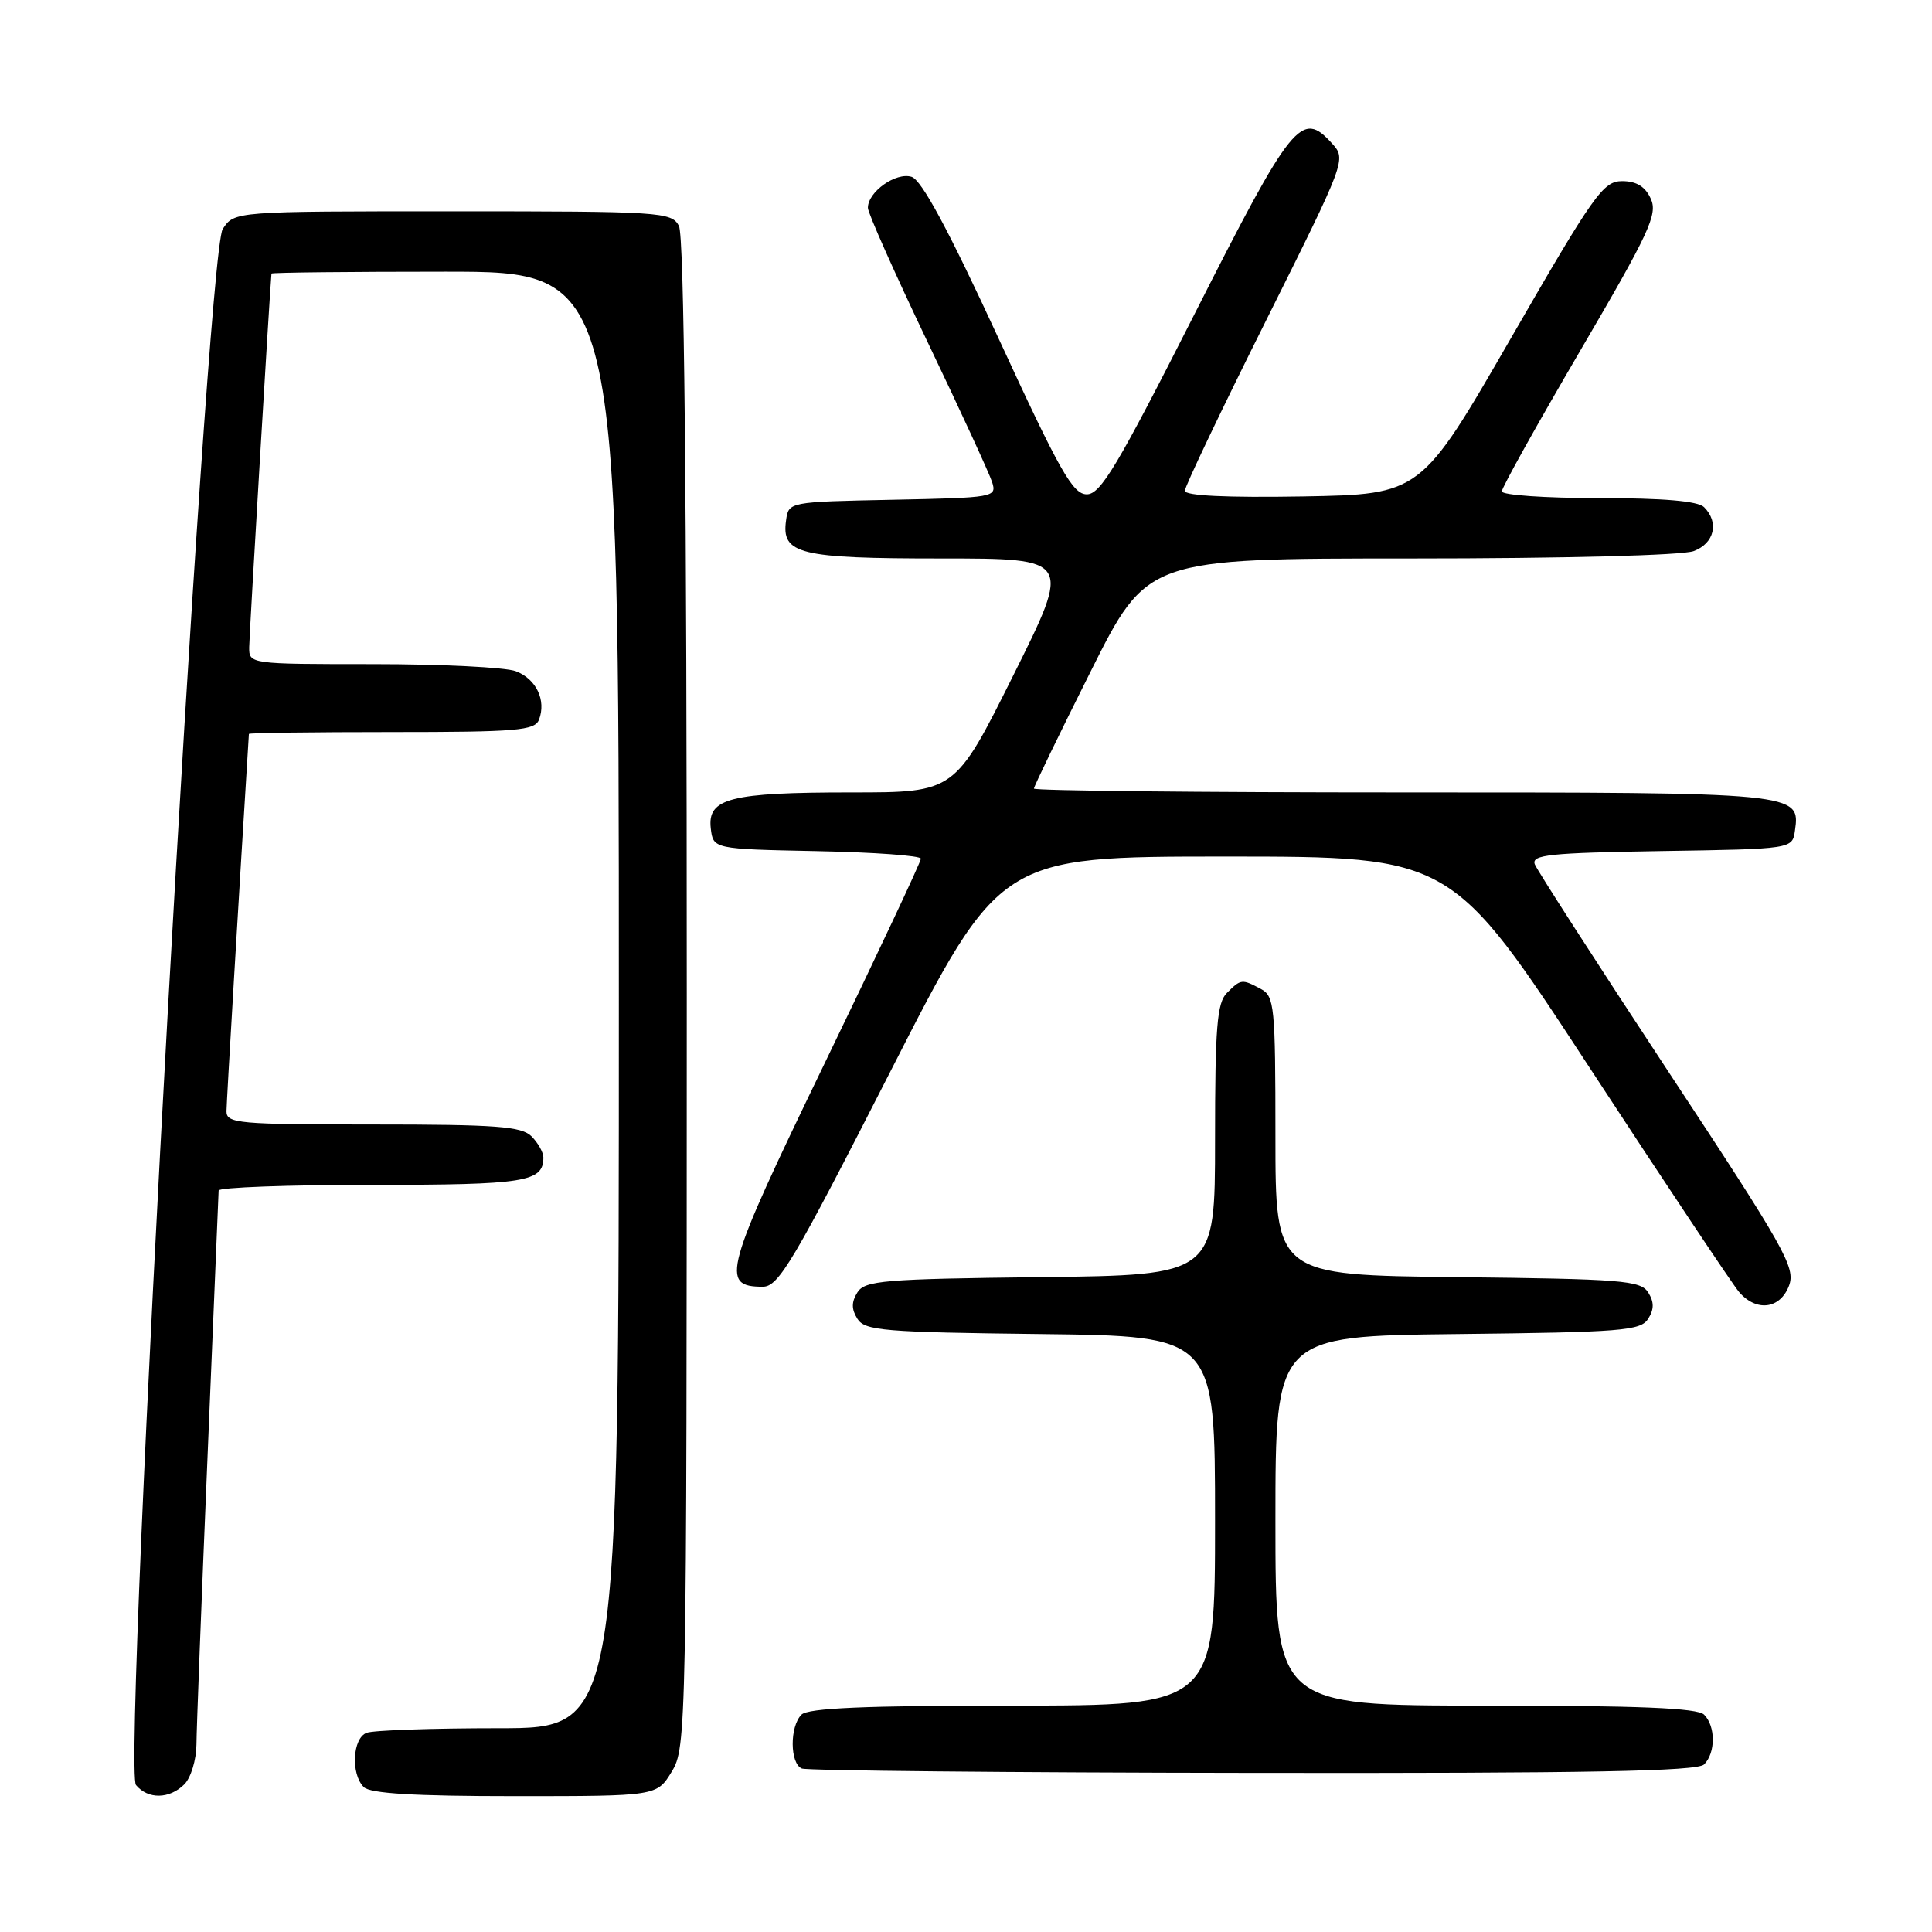 <?xml version="1.0" encoding="UTF-8" standalone="no"?>
<!DOCTYPE svg PUBLIC "-//W3C//DTD SVG 1.1//EN" "http://www.w3.org/Graphics/SVG/1.1/DTD/svg11.dtd" >
<svg xmlns="http://www.w3.org/2000/svg" xmlns:xlink="http://www.w3.org/1999/xlink" version="1.1" viewBox="0 0 256 256">
 <g >
 <path fill="currentColor"
d=" M 24.43 236.43 C 25.29 235.56 26.01 233.20 26.03 231.18 C 26.04 229.16 26.70 211.97 27.50 193.00 C 28.30 174.03 28.96 158.16 28.97 157.75 C 28.99 157.34 38.14 157.00 49.30 157.00 C 69.64 157.00 72.00 156.62 72.00 153.37 C 72.00 152.70 71.29 151.44 70.43 150.57 C 69.11 149.25 65.76 149.00 49.43 149.00 C 31.59 149.00 30.00 148.86 30.01 147.25 C 30.02 145.96 31.67 118.23 32.98 97.25 C 32.99 97.11 41.50 97.00 51.89 97.00 C 68.49 97.00 70.86 96.80 71.42 95.36 C 72.40 92.79 71.06 89.97 68.35 88.94 C 66.99 88.42 58.47 88.00 49.43 88.00 C 33.05 88.00 33.00 87.99 33.02 85.75 C 33.03 84.11 35.78 38.03 35.97 36.25 C 35.99 36.11 46.35 36.00 59.00 36.00 C 82.00 36.00 82.00 36.00 82.00 132.50 C 82.00 229.00 82.00 229.00 66.08 229.00 C 57.33 229.00 49.45 229.27 48.58 229.61 C 46.71 230.32 46.46 235.06 48.20 236.80 C 49.05 237.65 54.91 238.00 68.21 238.00 C 87.03 238.00 87.03 238.00 89.01 234.75 C 90.95 231.57 90.99 229.43 91.00 131.68 C 91.00 64.78 90.66 31.23 89.96 29.93 C 88.98 28.09 87.58 28.00 59.99 28.00 C 31.05 28.00 31.05 28.00 29.51 30.35 C 27.32 33.69 16.15 234.27 18.02 236.53 C 19.62 238.45 22.45 238.40 24.43 236.43 Z  M 225.80 233.80 C 227.34 232.26 227.34 228.74 225.80 227.20 C 224.92 226.32 217.09 226.00 196.80 226.00 C 169.00 226.00 169.00 226.00 169.00 201.52 C 169.00 177.04 169.00 177.04 193.14 176.77 C 214.87 176.53 217.39 176.33 218.39 174.75 C 219.19 173.47 219.19 172.53 218.39 171.25 C 217.39 169.67 214.87 169.47 193.14 169.23 C 169.00 168.96 169.00 168.96 169.00 150.52 C 169.00 133.30 168.87 132.00 167.07 131.04 C 164.56 129.70 164.43 129.71 162.57 131.57 C 161.26 132.88 161.00 136.10 161.00 151.05 C 161.00 168.96 161.00 168.96 137.86 169.23 C 117.08 169.47 114.60 169.68 113.61 171.25 C 112.81 172.53 112.81 173.47 113.61 174.75 C 114.60 176.32 117.08 176.53 137.86 176.77 C 161.00 177.04 161.00 177.04 161.00 201.52 C 161.00 226.00 161.00 226.00 134.20 226.00 C 114.69 226.00 107.07 226.33 106.20 227.20 C 104.62 228.78 104.66 233.69 106.25 234.34 C 106.94 234.62 133.85 234.88 166.05 234.92 C 210.34 234.98 224.89 234.71 225.80 233.80 Z  M 237.05 170.37 C 237.96 167.97 236.57 165.50 220.99 141.88 C 211.62 127.65 203.69 115.34 203.37 114.53 C 202.89 113.26 205.31 113.01 220.15 112.77 C 237.50 112.50 237.50 112.50 237.84 110.06 C 238.56 105.02 238.34 105.00 185.81 105.00 C 158.96 105.00 137.00 104.77 137.00 104.49 C 137.00 104.21 140.38 97.23 144.51 88.99 C 152.01 74.00 152.01 74.00 186.94 74.00 C 207.22 74.00 222.95 73.59 224.43 73.02 C 227.17 71.99 227.82 69.22 225.80 67.20 C 224.99 66.39 220.42 66.00 211.80 66.00 C 204.76 66.00 199.00 65.60 199.00 65.11 C 199.00 64.62 203.68 56.22 209.40 46.45 C 218.55 30.82 219.68 28.39 218.74 26.34 C 218.01 24.72 216.84 24.00 214.94 24.00 C 212.43 24.00 211.21 25.72 200.24 44.75 C 188.27 65.50 188.27 65.50 172.64 65.78 C 162.50 65.95 157.00 65.69 157.00 65.03 C 157.00 64.47 161.82 54.36 167.71 42.57 C 178.34 21.27 178.41 21.11 176.51 19.02 C 172.46 14.53 171.24 16.04 158.34 41.50 C 148.08 61.74 145.84 65.50 144.01 65.50 C 142.15 65.50 140.43 62.46 132.28 44.77 C 125.65 30.40 122.13 23.86 120.79 23.43 C 118.72 22.78 115.00 25.41 115.00 27.54 C 115.00 28.22 118.56 36.21 122.90 45.30 C 127.25 54.39 131.10 62.75 131.46 63.88 C 132.10 65.89 131.74 65.95 118.31 66.22 C 104.51 66.50 104.50 66.50 104.16 68.94 C 103.52 73.42 105.86 74.00 124.69 74.00 C 141.99 74.00 141.99 74.00 134.26 89.50 C 126.53 105.00 126.53 105.00 112.83 105.00 C 96.73 105.00 93.73 105.77 94.18 109.75 C 94.50 112.50 94.50 112.50 108.25 112.78 C 115.81 112.93 122.01 113.38 122.02 113.78 C 122.03 114.18 116.31 126.34 109.31 140.81 C 95.94 168.46 95.37 170.50 101.08 170.50 C 103.17 170.50 105.13 167.18 117.97 142.00 C 132.50 113.50 132.50 113.50 162.42 113.50 C 192.34 113.50 192.34 113.50 210.61 141.44 C 220.66 156.81 229.58 170.20 230.43 171.19 C 232.72 173.86 235.87 173.47 237.05 170.37 Z "/>
</g>
</svg>